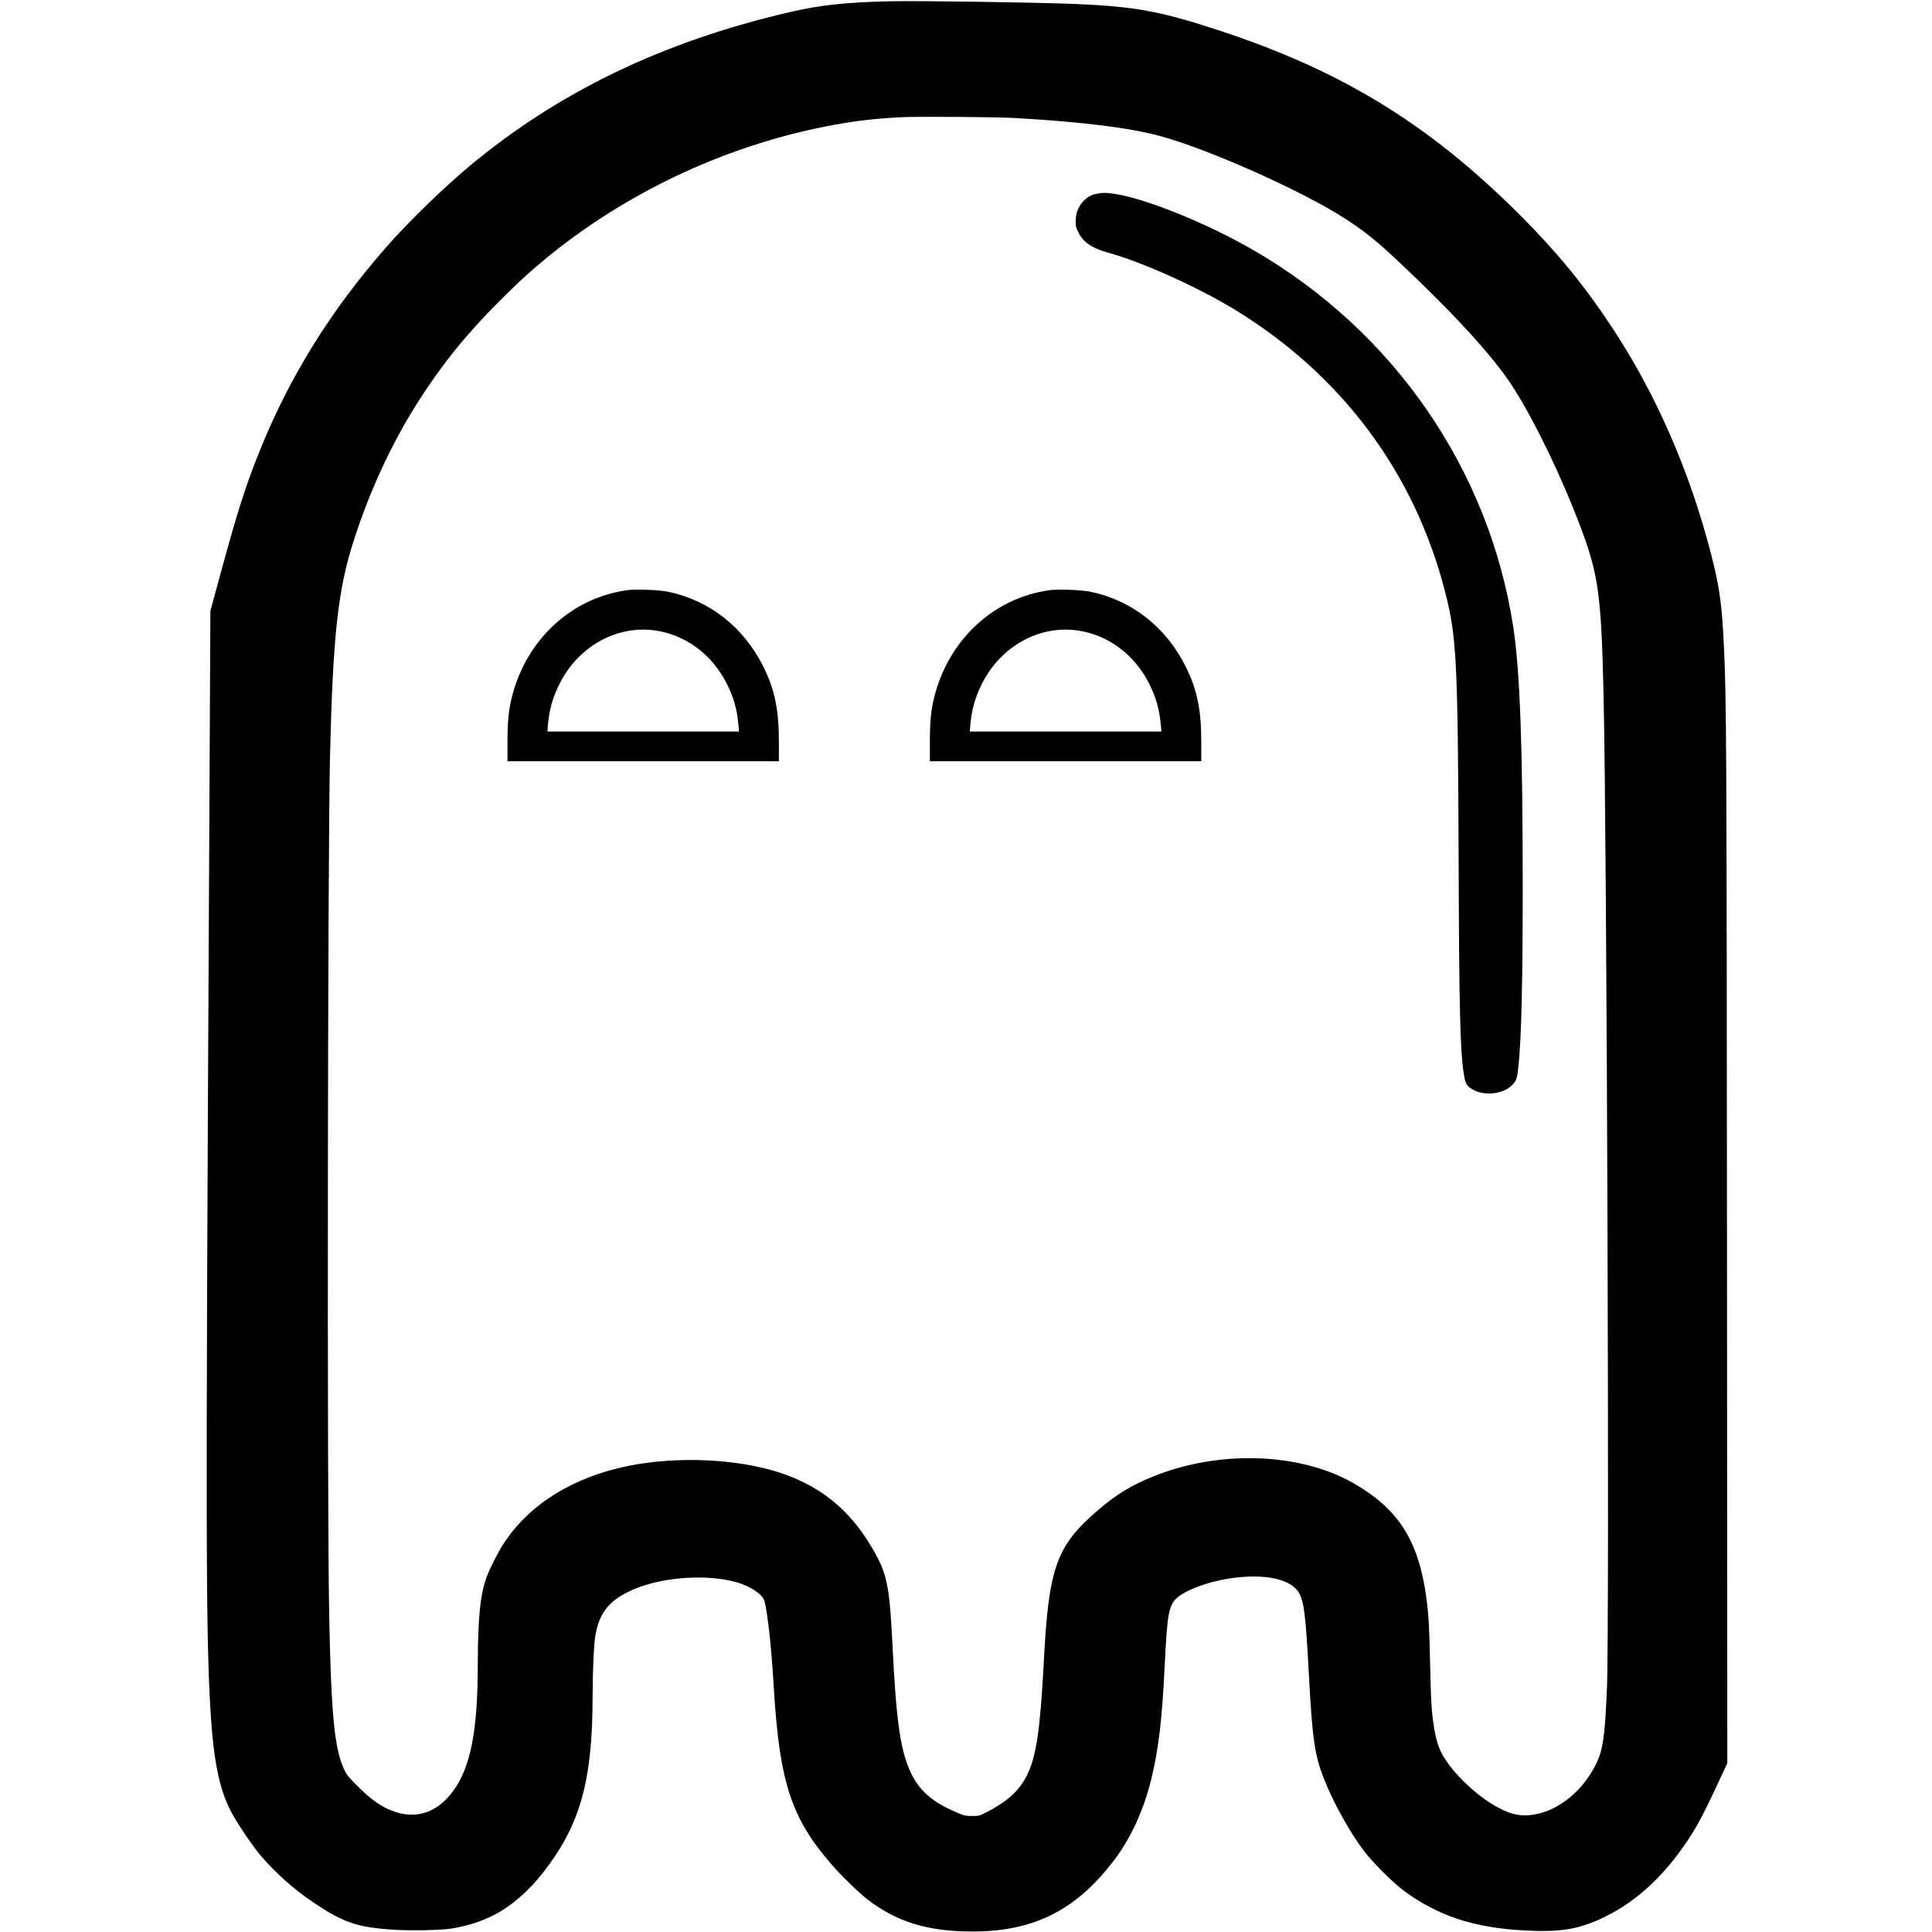 <?xml version="1.0" standalone="no"?>
<!DOCTYPE svg PUBLIC "-//W3C//DTD SVG 20010904//EN"
 "http://www.w3.org/TR/2001/REC-SVG-20010904/DTD/svg10.dtd">
<svg version="1.0" xmlns="http://www.w3.org/2000/svg"
 width="2406pt" height="2406pt" viewBox="0 0 2406 2406"
 preserveAspectRatio="xMidYMid meet">
<g transform="translate(0,2406) scale(0.1,-0.1)"
fill="#000000" stroke="none">
<path d="M11085 24044 c-549 -12 -865 -46 -1245 -134 -1573 -363 -2880 -991
-3990 -1916 -330 -275 -768 -701 -1042 -1014 -695 -794 -1201 -1610 -1576
-2540 -172 -427 -270 -735 -477 -1492 l-135 -496 -19 -3794 c-40 -7728 -37
-8917 19 -9878 41 -686 117 -1038 287 -1335 90 -156 254 -394 346 -501 180
-210 415 -419 645 -573 381 -255 546 -312 997 -342 218 -15 607 -7 735 15 207
36 362 86 532 173 207 107 424 296 603 525 460 590 614 1137 615 2188 1 334
15 649 35 765 47 269 158 417 410 542 360 180 958 231 1354 117 170 -50 317
-149 341 -231 38 -135 87 -579 115 -1058 70 -1193 216 -1643 720 -2223 120
-139 337 -350 445 -434 364 -282 755 -402 1310 -402 773 0 1304 271 1780 909
197 265 353 607 445 978 92 375 137 750 170 1432 31 640 50 744 155 838 94 84
320 175 554 222 464 93 851 29 961 -159 65 -110 85 -273 125 -1021 44 -811 71
-996 187 -1295 112 -286 313 -652 489 -887 112 -150 365 -404 504 -507 425
-315 873 -463 1505 -497 455 -24 681 14 1001 170 395 193 733 505 1032 952
111 167 204 340 354 663 l139 299 -4 6376 c-4 6235 -7 6873 -37 7506 -25 545
-54 757 -160 1170 -266 1037 -691 2009 -1246 2845 -338 511 -676 922 -1129
1376 -1134 1135 -2222 1803 -3760 2307 -725 238 -1037 295 -1770 327 -462 20
-1960 42 -2320 34z m1565 -1454 c840 -49 1427 -122 1805 -226 624 -172 1790
-695 2315 -1039 276 -180 437 -317 874 -739 521 -503 895 -915 1118 -1228 244
-345 585 -1015 838 -1648 307 -769 339 -965 370 -2310 41 -1775 75 -11597 42
-12365 -26 -610 -49 -769 -139 -950 -179 -359 -511 -608 -838 -631 -139 -10
-264 26 -432 126 -249 147 -519 412 -640 628 -47 83 -80 190 -103 332 -32 191
-40 324 -50 795 -10 468 -18 617 -50 847 -97 700 -353 1095 -913 1412 -670
379 -1669 410 -2491 77 -268 -108 -458 -225 -684 -419 -515 -442 -612 -711
-672 -1867 -45 -863 -93 -1192 -209 -1430 -95 -194 -244 -329 -511 -466 -82
-42 -88 -44 -175 -44 -85 0 -96 3 -203 49 -285 122 -445 260 -550 471 -136
275 -190 635 -237 1600 -39 775 -67 907 -272 1248 -273 454 -633 743 -1130
907 -531 174 -1279 208 -1891 84 -684 -139 -1226 -475 -1545 -959 -65 -99
-161 -284 -207 -399 -88 -223 -119 -514 -120 -1126 -1 -816 -91 -1273 -308
-1566 -218 -294 -506 -369 -827 -215 -111 53 -225 140 -368 284 -105 104 -129
134 -160 199 -120 251 -163 677 -187 1898 -28 1359 -20 9456 10 10735 35 1475
98 2059 291 2660 200 628 480 1232 808 1745 299 468 599 839 1016 1256 255
255 424 407 663 598 1005 801 2231 1359 3492 1590 290 53 504 78 830 96 202
11 1202 4 1440 -10z"/>
<path d="M13670 21649 c-78 -13 -133 -43 -184 -100 -60 -66 -88 -143 -90 -239
-1 -67 3 -84 32 -142 62 -126 173 -201 380 -257 404 -110 1105 -425 1556 -699
1336 -811 2250 -2033 2631 -3517 146 -569 160 -854 170 -3346 6 -1812 18
-2335 60 -2636 18 -125 32 -162 78 -197 147 -113 414 -93 535 38 47 51 57 82
71 221 38 358 54 1032 54 2235 0 1761 -34 2701 -119 3250 -302 1956 -1490
3677 -3235 4685 -595 344 -1382 659 -1759 705 -95 11 -103 11 -180 -1z"/>
<path d="M7810 16710 c-695 -96 -1255 -614 -1435 -1330 -41 -159 -55 -309 -55
-566 l0 -234 1690 0 1690 0 0 234 c0 410 -51 658 -195 946 -243 488 -666 821
-1180 930 -114 24 -404 35 -515 20z m346 -501 c377 -52 707 -295 891 -655 87
-170 133 -330 149 -521 l7 -83 -1193 0 -1193 0 7 83 c16 191 62 351 149 521
235 459 707 721 1183 655z"/>
<path d="M13070 16710 c-695 -96 -1255 -614 -1435 -1330 -41 -159 -55 -309
-55 -566 l0 -234 1690 0 1690 0 0 234 c0 410 -51 658 -195 946 -243 488 -666
821 -1180 930 -114 24 -404 35 -515 20z m346 -501 c377 -52 707 -295 891 -655
87 -170 133 -330 149 -521 l7 -83 -1193 0 -1193 0 7 83 c16 191 62 351 149
521 235 459 707 721 1183 655z"/>
</g>
</svg>
